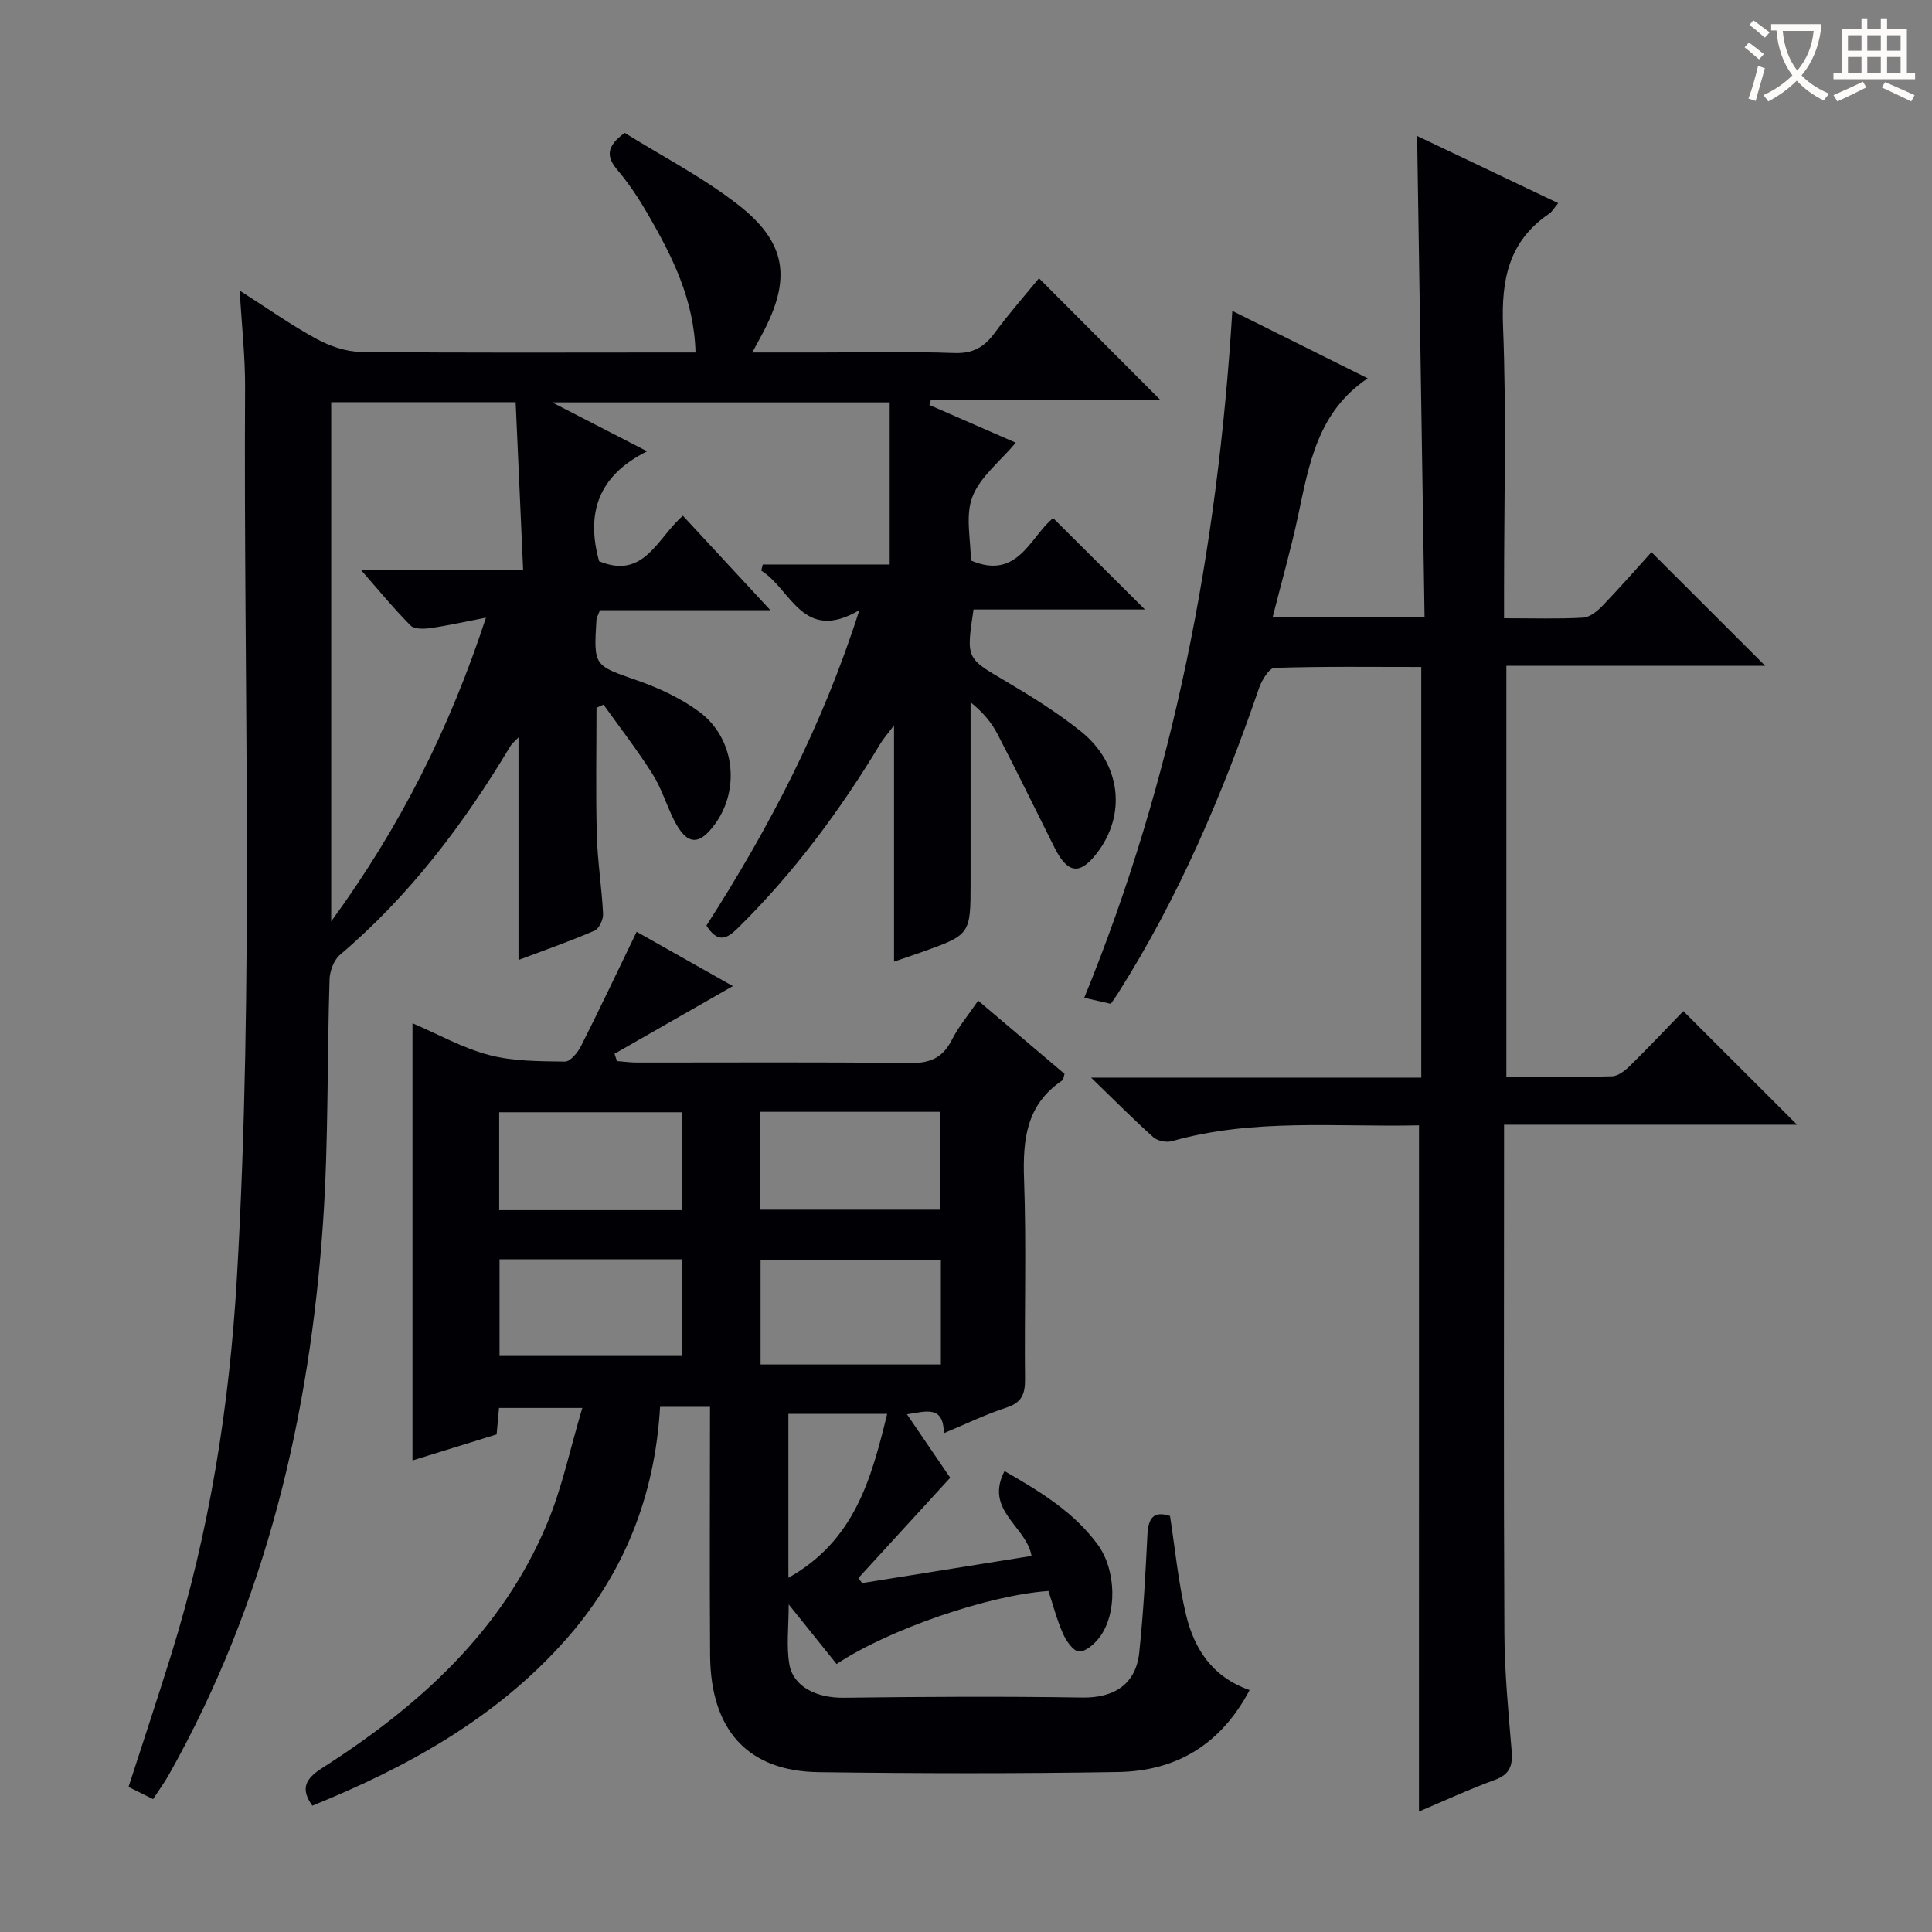 <svg enable-background="new 0 0 400 400" viewBox="0 0 400 400" xmlns="http://www.w3.org/2000/svg"><rect x="0" y="0" width="400" height="400" fill="#808080" stroke="none"/><g fill="#010105"><path d="m146.26 191.63c12.99-20.25 23.98-41.23 31.66-65.3-11.74 6.9-14.1-4.35-20.31-8.19.11-.42.22-.85.32-1.27h26.27c0-11.5 0-22.38 0-33.56-23.39 0-45.99 0-69.89 0 6.78 3.49 12.63 6.51 19.67 10.13-10.32 5.1-12.64 13.04-9.94 22.75 9.33 3.9 12.04-4.84 17.35-9.41 5.81 6.27 11.48 12.39 18.12 19.56-12.72 0-24.08 0-35.29 0-.41 1.06-.7 1.51-.73 1.97-.6 9.67-.51 9.43 8.43 12.56 4.49 1.57 8.99 3.66 12.8 6.46 7.35 5.4 8.6 15.91 3.39 23.18-3.39 4.72-5.93 4.52-8.6-.8-1.56-3.11-2.57-6.55-4.42-9.46-3.13-4.95-6.73-9.6-10.14-14.37-.48.22-.97.44-1.45.66 0 8.77-.17 17.54.06 26.3.15 5.47 1.03 10.91 1.3 16.38.06 1.16-.83 3.07-1.79 3.48-5.15 2.22-10.46 4.07-15.72 6.06 0-15.56 0-30.65 0-46.09-.6.64-1.3 1.18-1.73 1.89-9.64 16.09-20.82 30.89-35.22 43.12-1.27 1.08-2.11 3.33-2.17 5.07-.52 16.63-.21 33.32-1.32 49.91-2.71 40.37-11.86 79.08-31.9 114.7-.96 1.7-2.12 3.29-3.32 5.13-1.79-.89-3.23-1.6-5.08-2.52 3.01-9.32 6.04-18.4 8.88-27.54 7.87-25.34 12.01-51.29 13.55-77.79 3.58-61.43 1.36-122.9 1.7-184.35.04-6.27-.67-12.55-1.11-20.12 5.9 3.76 10.72 7.19 15.89 9.99 2.77 1.5 6.11 2.66 9.21 2.7 21.16.23 42.33.12 63.49.12h5.78c-.29-11.01-4.86-19.97-9.92-28.73-1.83-3.16-3.87-6.24-6.22-9.02-2.32-2.74-2.42-4.87 1.47-7.72 7.64 4.77 16.11 9.13 23.5 14.89 10.13 7.9 11.05 15.42 4.97 26.78-.53 1-1.08 1.99-2.05 3.8h14.33c9.17 0 18.34-.22 27.49.11 3.81.14 6.17-1.18 8.32-4.1 2.95-4.01 6.26-7.76 9.22-11.38 8.44 8.47 16.74 16.78 25.17 25.24-15.77 0-31.67 0-47.57 0-.1.33-.19.67-.29 1 5.89 2.57 11.78 5.15 17.88 7.81-3.25 3.88-7.38 7.06-8.98 11.22-1.5 3.9-.32 8.83-.32 13.16 9.74 4.17 12.24-4.86 17.04-8.78 6.23 6.2 12.34 12.28 19.01 18.93-12.05 0-23.84 0-35.49 0-1.55 10.22-1.45 10.06 6.46 14.73 5.43 3.21 10.85 6.57 15.76 10.5 8.35 6.69 9.49 17.29 3.27 25.28-3.51 4.52-6.01 4.18-8.72-1.2-3.94-7.85-7.78-15.77-11.83-23.56-1.26-2.42-3.08-4.56-5.55-6.53v37.25c0 10.87 0 10.87-10.33 14.54-1.69.6-3.4 1.17-5.52 1.9 0-16.18 0-31.94 0-48.93-1.41 1.89-2.22 2.78-2.83 3.8-8.36 13.89-17.96 26.8-29.53 38.21-2.29 2.26-4.17 3.1-6.48-.55zm-37.95-73.61c-.54-11.99-1.04-23.35-1.55-34.75-13.21 0-25.63 0-38.19 0v107.49c14.41-19.74 24.59-40.14 32.04-62.88-4.41.85-7.93 1.65-11.5 2.16-1.35.19-3.33.25-4.11-.54-3.42-3.44-6.51-7.21-10.27-11.5 11.48.02 21.95.02 33.58.02z"/><path d="m147 291.27c-3.7 0-6.81 0-10.34 0-1.06 18.48-7.5 34.73-19.77 48.48-14.31 16.04-32.56 26.12-52.22 34.1-2.54-3.54-1.42-5.59 2.05-7.81 19.96-12.76 37.2-28.23 46.56-50.63 3.1-7.41 4.75-15.42 7.28-23.91-6.48 0-11.67 0-17.24 0-.16 1.7-.32 3.46-.5 5.48-5.7 1.76-11.37 3.52-17.42 5.39 0-30.29 0-60.1 0-90.52 5.27 2.25 10.38 5.14 15.86 6.58 5.02 1.32 10.44 1.28 15.69 1.36 1.12.02 2.66-1.86 3.34-3.21 3.88-7.69 7.56-15.47 11.52-23.66 6.73 3.8 13.71 7.73 19.92 11.24-8.17 4.67-16.33 9.34-24.5 14.01.17.5.33 1.01.5 1.51 1.36.1 2.72.3 4.07.3 18.83.02 37.66-.13 56.49.12 4.18.05 6.85-1.01 8.76-4.78 1.41-2.78 3.48-5.23 5.47-8.15 6.16 5.22 12.08 10.24 17.88 15.16-.23.74-.22 1.2-.44 1.34-7.45 4.97-8.23 12.22-7.94 20.45.5 13.81.05 27.66.2 41.49.03 3.09-.74 4.81-3.88 5.83-4.24 1.38-8.29 3.36-12.92 5.29-.09-5.81-3.61-4.53-7.64-3.91 3.36 4.92 6.4 9.38 8.95 13.13-6.51 7.11-12.76 13.94-19.01 20.77.26.35.51.69.77 1.04 11.7-1.87 23.41-3.75 35.08-5.62-1.05-6.17-9.82-9.38-5.6-17.57 7.51 4.31 14.4 8.52 19.3 15.22 3.9 5.32 4.05 14.4.34 19.25-1.03 1.34-2.86 2.97-4.23 2.88-1.2-.08-2.64-2.2-3.31-3.71-1.26-2.85-2.04-5.9-3-8.81-12.37.83-33.21 8-43.86 15.12-3.08-3.84-6.19-7.7-9.92-12.35 0 4.7-.5 8.63.13 12.36.8 4.74 5.71 7.04 11.25 6.97 16.47-.21 32.94-.3 49.4-.04 6.55.11 11.11-2.73 11.8-9.34.85-8.08 1.29-16.22 1.69-24.34.17-3.37 1.19-5.06 4.68-3.92 1.07 6.88 1.71 13.82 3.33 20.53 1.69 6.99 5.44 12.85 13.15 15.52-6.04 11.42-15.31 16.77-27.23 16.97-20.66.34-41.33.3-61.99.03-14.63-.19-22.35-8.66-22.48-24.14-.12-16.97-.02-33.95-.02-51.5zm47.8-30.42c-12.73 0-25.1 0-37.33 0v21.65h37.33c0-7.29 0-14.25 0-21.65zm-91.45-10.3h37.86c0-6.87 0-13.56 0-20.27-12.82 0-25.25 0-37.86 0zm37.83 30.19c0-6.81 0-13.35 0-20.02-12.82 0-25.24 0-37.76 0v20.02zm16.22-50.55v20.26h37.31c0-6.95 0-13.51 0-20.26-12.53 0-24.75 0-37.31 0zm26.28 62.54c-7.15 0-13.7 0-20.45 0v33.93c13.71-7.69 17.15-20.43 20.45-33.93z"/><path d="m293.79 232.99c-17.11.39-34.3-1.5-51.13 3.27-1.15.33-2.99-.03-3.86-.8-4.07-3.64-7.92-7.53-12.9-12.35h68.36c0-28.5 0-56.42 0-85.02-10.21 0-20.3-.14-30.38.19-1.13.04-2.64 2.54-3.2 4.16-7.58 22.07-16.67 43.43-29.21 63.2-.44.69-.92 1.36-1.48 2.19-1.63-.37-3.2-.73-5.51-1.25 18.6-45.46 27.62-92.79 30.66-142.21 9.64 4.8 18.76 9.34 28.04 13.96-10.37 6.95-12.15 17.76-14.42 28.43-1.48 6.95-3.44 13.8-5.27 21.01h31.45c-.51-33.07-1.02-66.1-1.54-99.62 9.6 4.57 19.24 9.16 29.21 13.91-.86 1.02-1.26 1.78-1.9 2.21-8.38 5.69-9.9 13.66-9.52 23.34.72 18.14.21 36.32.21 54.49v5.9c5.81 0 11.11.17 16.37-.12 1.39-.08 2.93-1.34 4-2.45 3.57-3.71 6.96-7.59 10.15-11.11 7.88 7.87 15.6 15.58 23.55 23.53-17.69 0-35.4 0-53.59 0v85.08c7.35 0 14.63.1 21.9-.1 1.25-.04 2.67-1.17 3.67-2.15 3.91-3.85 7.69-7.85 11.07-11.34 8.09 8.08 15.89 15.87 23.54 23.52-19.48 0-39.71 0-60.66 0v5.75c0 33.16-.1 66.33.07 99.49.04 8.13.82 16.26 1.5 24.36.25 3.04-.33 4.9-3.48 6.05-5.4 1.97-10.63 4.41-15.71 6.55.01-47.38.01-94.42.01-142.07z"/></g><path d="m362.1 8.8c1.1.8 2.1 1.6 3.1 2.4l-1 1.1c-1.3-1.1-2.3-2-3-2.5zm1.9 4.8c.5.2.9.4 1.4.5-.6 2.3-1.3 4.5-1.9 6.8l-1.5-.5c.8-2.1 1.4-4.3 2-6.8zm-1-9.4c1.3.9 2.4 1.8 3.4 2.5l-1 1.1c-1.4-1.2-2.4-2.1-3.2-2.6zm3.7 2.2v-1.4h10.3v1.2c-.5 3.6-1.8 6.8-4 9.4 1.5 1.6 3.4 2.8 5.7 3.8-.3.4-.7.8-1.1 1.4-2.3-1.1-4.1-2.5-5.6-4.1-1.6 1.6-3.6 3.1-5.9 4.3-.3-.5-.7-.9-1-1.3 2.4-1.1 4.4-2.5 6-4.1-1.9-2.5-3-5.6-3.3-9.3h-1.1zm8.8 0h-6.4c.3 3.3 1.3 6 3 8.2 2-2.3 3.1-5.1 3.4-8.2z" fill="#fcfbfa"/><path d="m385.3 3.8h1.3v2.2h2.8v-2.2h1.3v2.2h4.1v9.1h1.7v1.3h-16.9v-1.3h1.7v-9.1h4.1v-2.2zm.4 13.1.7 1.2c-1.8.9-3.8 1.9-6 2.9-.2-.4-.5-.8-.8-1.3 2.3-1 4.3-1.9 6.1-2.8zm-3.1-6.4h2.8v-3.2h-2.8zm0 4.6h2.8v-3.3h-2.8zm4-4.6h2.8v-3.2h-2.8zm0 4.6h2.8v-3.3h-2.8zm3.7 1.9c2.1.9 4.1 1.8 6.1 2.7l-.7 1.3c-2.2-1.1-4.2-2-6.1-2.9zm3.2-9.7h-2.8v3.2h2.8zm-2.8 7.8h2.8v-3.3h-2.8z" fill="#fcfbfa"/></svg>